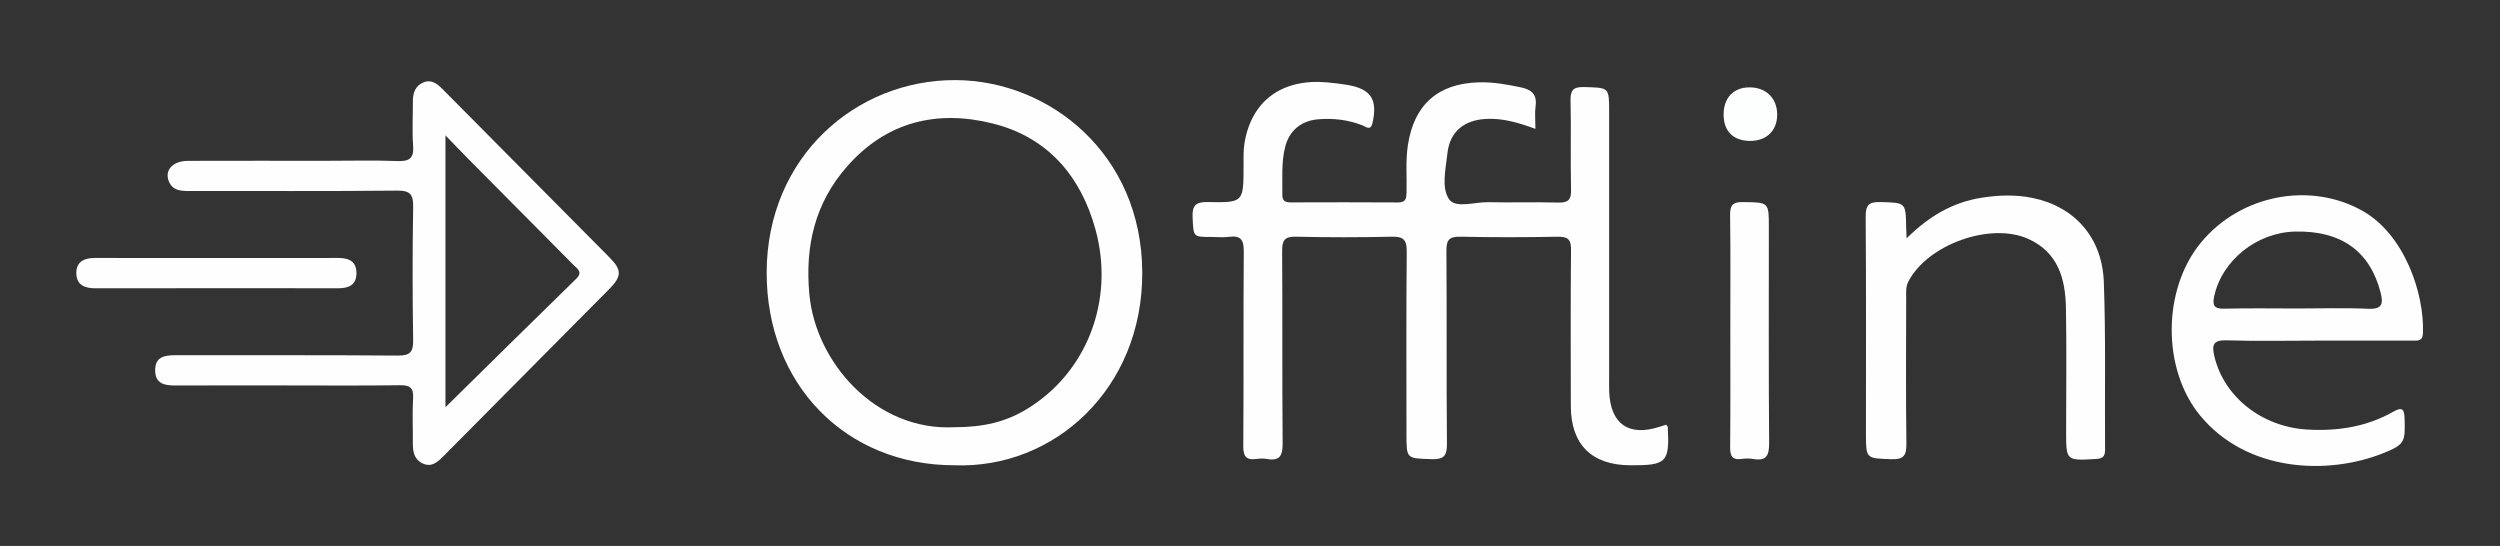 <?xml version="1.0" encoding="UTF-8" standalone="no"?>
<svg
   xmlns:dc="http://purl.org/dc/elements/1.1/"
   xmlns:cc="http://creativecommons.org/ns#"
   xmlns:rdf="http://www.w3.org/1999/02/22-rdf-syntax-ns#"
   xmlns:svg="http://www.w3.org/2000/svg"
   xmlns="http://www.w3.org/2000/svg"
   viewBox="0 0 1130.28 246.82"
   height="246.82"
   width="1130.28"
   xml:space="preserve"
   id="svg2"
   version="1.1"><rect x="0" y="0" width="1130.28" height="246.82" fill="#333333" stroke="none"/><defs
     id="defs6"><clipPath
       id="clipPath18"
       clipPathUnits="userSpaceOnUse"><path
         id="path16"
         d="M 0,185.115 H 847.71 V 0 H 0 Z" /></clipPath></defs><g
     transform="matrix(1.333,0,0,-1.333,0,246.82)"
     id="g10"><g
       id="g12"><g
         clip-path="url(#clipPath18)"
         id="g14"><g
           transform="translate(520.767,141.457)"
           id="g20"><path
             id="path22"
             style="fill:#fefefe;fill-opacity:1;fill-rule:nonzero;stroke:none"
             d="M 0,0 C -5.893,2.153 -11.112,3.659 -16.729,3.371 -24.183,2.99 -29.06,-0.93 -29.853,-8.35 c -0.561,-5.255 -2.143,-11.65 0.6,-15.567 2.205,-3.148 8.727,-0.844 13.322,-0.957 7.827,-0.191 15.666,0.11 23.491,-0.127 3.416,-0.104 4.614,0.766 4.525,4.377 -0.246,9.992 0.069,19.997 -0.168,29.989 -0.086,3.61 0.713,4.923 4.616,4.812 8.46,-0.24 8.467,-0.008 8.467,-8.368 0,-30.16 -0.001,-60.319 0,-90.478 0,-1.499 -0.04,-3.001 0.021,-4.498 0.44,-10.935 6.603,-15.243 16.999,-11.903 0.781,0.251 1.564,0.493 2.332,0.735 0.236,-0.353 0.527,-0.585 0.54,-0.833 0.626,-11.978 -0.38,-12.992 -12.766,-12.932 -13.043,0.064 -20.089,7.052 -20.117,20.071 -0.038,17.662 -0.101,35.325 0.066,52.986 0.034,3.528 -1.045,4.52 -4.508,4.457 -10.994,-0.201 -21.997,-0.229 -32.988,0.011 -3.745,0.082 -4.796,-1.012 -4.766,-4.756 0.169,-21.827 -0.032,-43.656 0.182,-65.482 0.041,-4.198 -1.161,-5.348 -5.274,-5.21 -8.448,0.283 -8.455,0.059 -8.455,8.452 0,20.661 -0.105,41.324 0.09,61.984 0.039,3.999 -1.159,5.101 -5.07,5.012 -10.825,-0.246 -21.663,-0.253 -32.487,0.004 -3.866,0.092 -4.727,-1.231 -4.701,-4.862 0.152,-21.66 -0.033,-43.323 0.169,-64.982 0.038,-4.186 -0.743,-6.373 -5.375,-5.542 -1.13,0.203 -2.348,0.17 -3.491,0.004 -3.468,-0.501 -4.509,0.813 -4.483,4.366 0.162,21.993 -0.011,43.989 0.168,65.982 0.031,3.882 -0.948,5.524 -4.961,4.99 -1.965,-0.261 -3.993,-0.047 -5.993,-0.045 -6.336,0.005 -6.076,0.018 -6.4,6.57 -0.205,4.149 1.038,5.348 5.224,5.267 12.039,-0.232 12.025,-0.042 12.057,12.085 0.007,2.66 -0.108,5.368 0.325,7.972 2.385,14.375 12.811,21.934 28.12,20.522 2.317,-0.214 4.639,-0.475 6.929,-0.877 7.91,-1.387 10.119,-4.959 8.368,-12.841 -0.64,-2.876 -2.265,-1.302 -3.317,-0.886 -4.917,1.939 -9.988,2.535 -15.198,2.092 -5.661,-0.482 -9.681,-3.817 -11.088,-9.244 -1.396,-5.391 -0.914,-10.916 -0.984,-16.401 -0.025,-2.016 0.976,-2.542 2.784,-2.537 12.163,0.035 24.327,0.068 36.49,-0.017 2.71,-0.018 2.792,1.508 2.848,3.518 0.147,5.318 -0.357,10.636 0.461,15.958 2.092,13.606 10.079,20.834 23.943,21.26 4.842,0.149 9.587,-0.697 14.327,-1.695 C -1.336,13.32 0.61,11.717 0.056,7.673 -0.256,5.396 0,3.041 0,0" /></g><g
           transform="translate(646.665,104.323)"
           id="g24"><path
             id="path26"
             style="fill:#fefefe;fill-opacity:1;fill-rule:nonzero;stroke:none"
             d="m 0,0 c 7.588,7.53 15.657,12.201 25.308,13.756 5.79,0.933 11.657,1.127 17.388,-0.046 14.213,-2.907 23.637,-13.383 24.191,-28.469 0.695,-18.964 0.275,-37.968 0.419,-56.954 0.018,-2.433 -0.954,-3.007 -3.235,-3.133 -9.974,-0.55 -9.969,-0.626 -9.969,9.315 -10e-4,13.992 0.191,27.988 -0.067,41.976 -0.183,9.917 -2.684,18.898 -12.898,23.42 C 28.296,5.55 7.086,-2.111 0.583,-14.664 c -0.918,-1.771 -0.729,-3.552 -0.731,-5.351 -0.028,-16.49 -0.135,-32.983 0.069,-49.471 0.049,-3.944 -0.689,-5.582 -5.096,-5.417 -8.61,0.323 -8.62,0.058 -8.62,8.764 0,24.487 0.092,48.973 -0.092,73.458 -0.029,3.955 1.044,5.096 4.989,4.984 8.62,-0.245 8.624,-0.033 8.737,-8.664 C -0.149,2.814 -0.09,1.991 0,0" /></g><g
           transform="translate(586.871,73.528)"
           id="g28"><path
             id="path30"
             style="fill:#fefefe;fill-opacity:1;fill-rule:nonzero;stroke:none"
             d="m 0,0 c -0.001,12.833 0.104,25.667 -0.071,38.497 -0.045,3.351 0.682,4.656 4.352,4.599 8.784,-0.135 8.787,0.062 8.787,-8.594 0,-24.332 -0.097,-48.664 0.094,-72.995 0.033,-4.198 -0.759,-6.35 -5.384,-5.54 -1.293,0.227 -2.68,0.184 -3.989,0.006 -3.241,-0.439 -3.873,1.111 -3.845,4.029 C 0.071,-26.666 0,-13.333 0,0" /></g><g
           transform="translate(73.248,97.656)"
           id="g32"><path
             id="path34"
             style="fill:#fefefe;fill-opacity:1;fill-rule:nonzero;stroke:none"
             d="m 0,0 c 13.813,-0.001 27.625,-0.025 41.438,0.014 3.688,0.011 6.301,-1.18 6.204,-5.332 -0.092,-3.883 -2.657,-4.945 -6.093,-4.942 -27.459,0.019 -54.918,0.027 -82.376,-0.014 -3.626,-0.005 -6.497,1.067 -6.534,5.094 -0.037,4.013 2.764,5.214 6.423,5.201 C -27.292,-0.028 -13.646,0.001 0,0" /></g><g
           transform="translate(593.574,137.368)"
           id="g36"><path
             id="path38"
             style="fill:#fdfefe;fill-opacity:1;fill-rule:nonzero;stroke:none"
             d="m 0,0 c -5.708,0.025 -8.972,3.275 -8.979,8.94 -0.006,5.665 3.353,9.202 8.761,9.222 C 5.433,18.184 9.213,14.447 9.191,8.861 9.17,3.461 5.554,-0.024 0,0" /></g><g
           transform="translate(348.052,46.284)"
           id="g40"><path
             id="path42"
             style="fill:#fefefe;fill-opacity:1;fill-rule:nonzero;stroke:none"
             d="m 0,0 c -6.971,-4.184 -14.399,-6.021 -24.342,-6.02 -26.8,-1.371 -47.035,22.111 -49.19,44.963 -1.544,16.376 1.824,31.057 12.845,43.552 13.404,15.196 30.557,19.222 49.438,14.475 C 7.268,92.315 18.503,79.186 23.479,61.126 30.166,36.859 20.426,12.259 0,0 M -23.911,111.71 C -57.721,111.883 -87.969,85.676 -88.021,46.422 -88.07,8.575 -61.294,-18.92 -24.367,-18.927 9.504,-20.203 39.502,7.021 39.367,46.456 39.229,86.824 7.742,111.55 -23.911,111.71" /></g><g
           transform="translate(195.402,90.578)"
           id="g44"><path
             id="path46"
             style="fill:#fefefe;fill-opacity:1;fill-rule:nonzero;stroke:none"
             d="M 0,0 C -14.775,-14.41 -29.456,-28.915 -44.32,-43.538 V 48.68 c 3.183,-3.284 5.663,-5.893 8.197,-8.449 C -24.395,28.402 -12.646,16.595 -0.923,4.762 0.403,3.423 2.412,2.352 0,0 m 11.466,7.123 c -18.864,19.063 -37.785,38.07 -56.661,57.121 -1.85,1.867 -3.807,3.506 -6.556,2.405 -2.843,-1.138 -3.635,-3.651 -3.618,-6.534 0.03,-4.997 -0.284,-10.016 0.089,-14.985 0.324,-4.335 -1.351,-5.319 -5.382,-5.169 -7.984,0.297 -15.987,0.088 -23.983,0.087 -15.659,-0.001 -31.317,0.029 -46.975,-0.02 -5.102,-0.016 -7.978,-3.077 -6.571,-6.796 1.255,-3.316 4.038,-3.437 7.007,-3.432 23.488,0.038 46.977,-0.112 70.462,0.133 4.565,0.048 5.523,-1.382 5.452,-5.645 -0.25,-14.988 -0.237,-29.985 -0.005,-44.974 0.064,-4.079 -0.951,-5.366 -5.213,-5.331 -25.151,0.206 -50.305,0.083 -75.459,0.12 -3.696,0.005 -6.888,-0.578 -6.829,-5.188 0.058,-4.598 3.301,-5.093 6.964,-5.077 12.659,0.055 25.319,0.021 37.979,0.019 12.66,-10e-4 25.322,-0.11 37.979,0.072 3.383,0.049 4.769,-0.742 4.562,-4.376 -0.294,-5.147 -0.045,-10.324 -0.081,-15.487 -0.02,-2.838 0.564,-5.411 3.375,-6.691 2.985,-1.359 4.998,0.47 6.956,2.445 18.763,18.929 37.562,37.822 56.316,56.76 4.199,4.239 4.256,6.437 0.192,10.543" /></g><g
           transform="translate(803.24,80.433)"
           id="g48"><path
             id="path50"
             style="fill:#fefefe;fill-opacity:1;fill-rule:nonzero;stroke:none"
             d="m 0,0 c -7.972,0.359 -15.971,0.098 -23.958,0.098 -8.319,0.001 -16.644,0.143 -24.958,-0.069 -3.365,-0.086 -3.984,1.147 -3.36,4.112 2.569,12.199 14.428,21.758 27.499,22.049 C -9.197,26.537 0.533,19.555 4.163,5.581 5.151,1.777 4.812,-0.217 0,0 m -1.993,33.237 c -17.669,9.931 -41.198,5.513 -54.653,-10.659 -13.323,-16.012 -13.294,-43.224 -0.303,-58.877 15.858,-19.109 43.139,-20.155 61.827,-12.755 7.556,2.992 7.696,3.88 7.437,11.951 -0.101,3.193 -0.91,3.846 -3.76,2.226 -9.115,-5.181 -19.001,-6.703 -29.366,-6.075 -15.31,0.927 -28.168,11.09 -31.396,24.893 -0.835,3.567 -0.569,5.508 4.056,5.361 10.317,-0.327 20.651,-0.102 30.979,-0.102 10.66,0.001 21.32,-0.002 31.982,0.004 1.809,0.002 3.648,-0.347 3.75,2.558 0.473,13.453 -6.267,33.445 -20.553,41.475" /></g></g></g></g></svg>